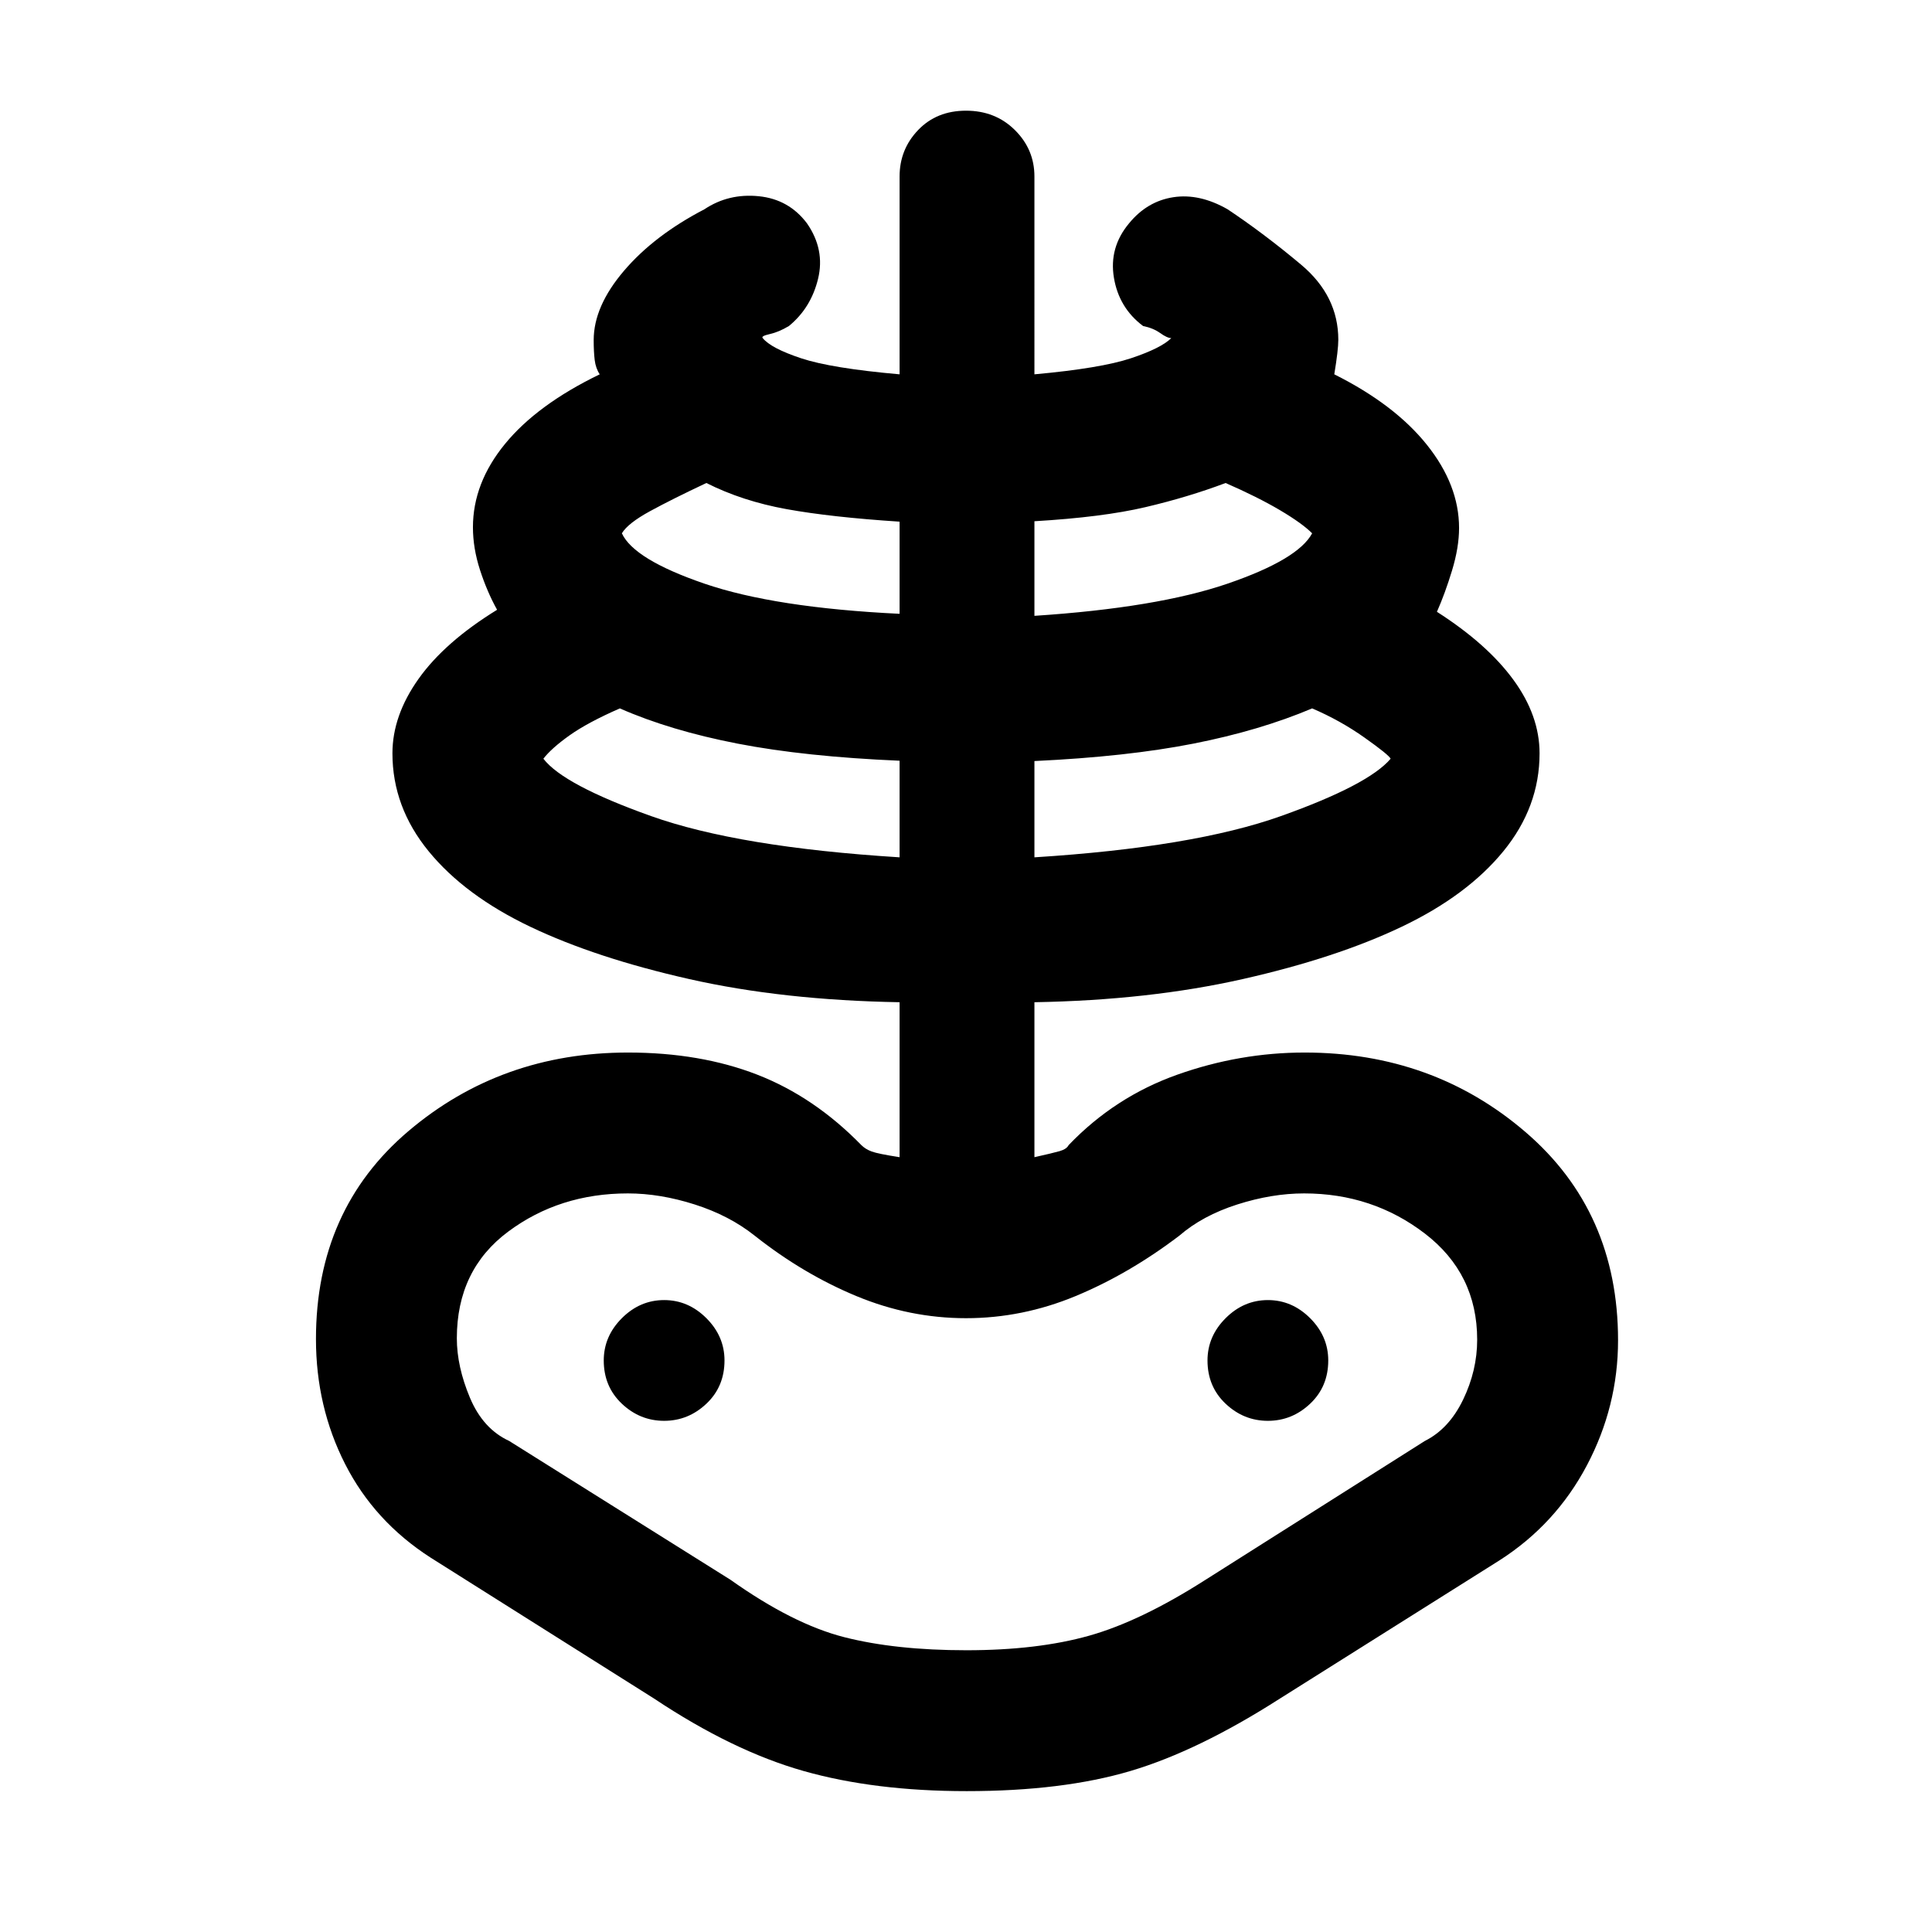 <svg xmlns="http://www.w3.org/2000/svg" height="48" viewBox="0 -960 960 960" width="48"><path d="M480.29-70q-45.72 0-81-10Q364-90 325-116l-111-70q-28-18-42.5-46.5T157-294.62Q157-359 203-398t109.05-39q35.95 0 64.24 11 28.28 11 51.71 35 2 2 5.12 3.17 3.12 1.16 13.88 2.83v-77q-58-1-104.5-11.5t-79-26Q231-515 213-537t-18-48.67q0-18.76 13-37.04Q221-641 247-657q-5-9-8.5-19.82T235-698q0-22 16-41.5t47-34.5q-2-3-2.5-7.12-.5-4.11-.5-9.88 0-16.77 15-34.38Q325-843 350-856q12-8 27-6.5t24 13.5q9 13 5.5 27.5T392-798q-5 3-9.5 4t-3.5 2q4 5 19 10t49 8v-98.32q0-13.44 9.21-23.06T480-905q14.58 0 24.29 9.62 9.71 9.62 9.71 23.06V-774q33-3 48-8t20-10q-2 0-5.5-2.5T568-798q-12-9-14.5-24t7.5-27q9-11 22-13t27 6q18 12 36.5 27.5t18.5 37.35q0 5-2 17.15 30 15 46 35t16 41.35q0 9.65-3.5 21.15Q718-665 714-656q25 16 38 33.79 13 17.78 13 36.54Q765-559 747-537t-50.5 37.5q-32.5 15.5-79 26T514-462v77q9-2 12.5-3t4.5-3q23-24 54-35t63.29-11Q712-437 758-397.5 804-358 804-294q0 32.82-15.5 62.16Q773-202.5 745-184.61L636-116q-40.61 26-74.31 36-33.69 10-81.4 10Zm-.07-70q35.23 0 60.9-7.21T599-175l109-69q12-6 19-20.5t7-29.81q0-32.82-26-52.75Q682-367 648-367q-16 0-33.22 5.5T586-346q-25 19-51.5 30T480-305q-28 0-54.5-11T375-346q-12.56-10-29.78-15.5T312-367q-34 0-59.5 19T227-295q0 14 6.5 29.5T253-244l110 69q31 22 56.5 28.5t60.72 6.5ZM447-534v-48q-47-2-80.5-8.5T308-608q-16 7-25 13.4-9 6.41-13 11.6 10 13 53.5 28.5T447-534ZM330-254q12 0 21-8.5t9-21.5q0-12-9-21t-21-9q-12 0-21 9t-9 21q0 13 9 21.5t21 8.5Zm117-401v-45.79Q413-703 390.91-707q-22.09-4-39.91-13-17 8-28 14t-14 11q6 13 41 25t97 15Zm67 121q79-5 122.5-20.5T691-583q-1-2-13-10.5T652-608q-26 11-59 17.5t-79 8.66V-534Zm0-120q61-4 96-16t42-25q-5-5-16-11.5T609-720q-18.57 7-39.84 12-21.27 5-55.16 7v47Zm116 400q12 0 21-8.5t9-21.5q0-12-9-21t-21-9q-12 0-21 9t-9 21q0 13 9 21.5t21 8.5Zm-150 0Z"/></svg>